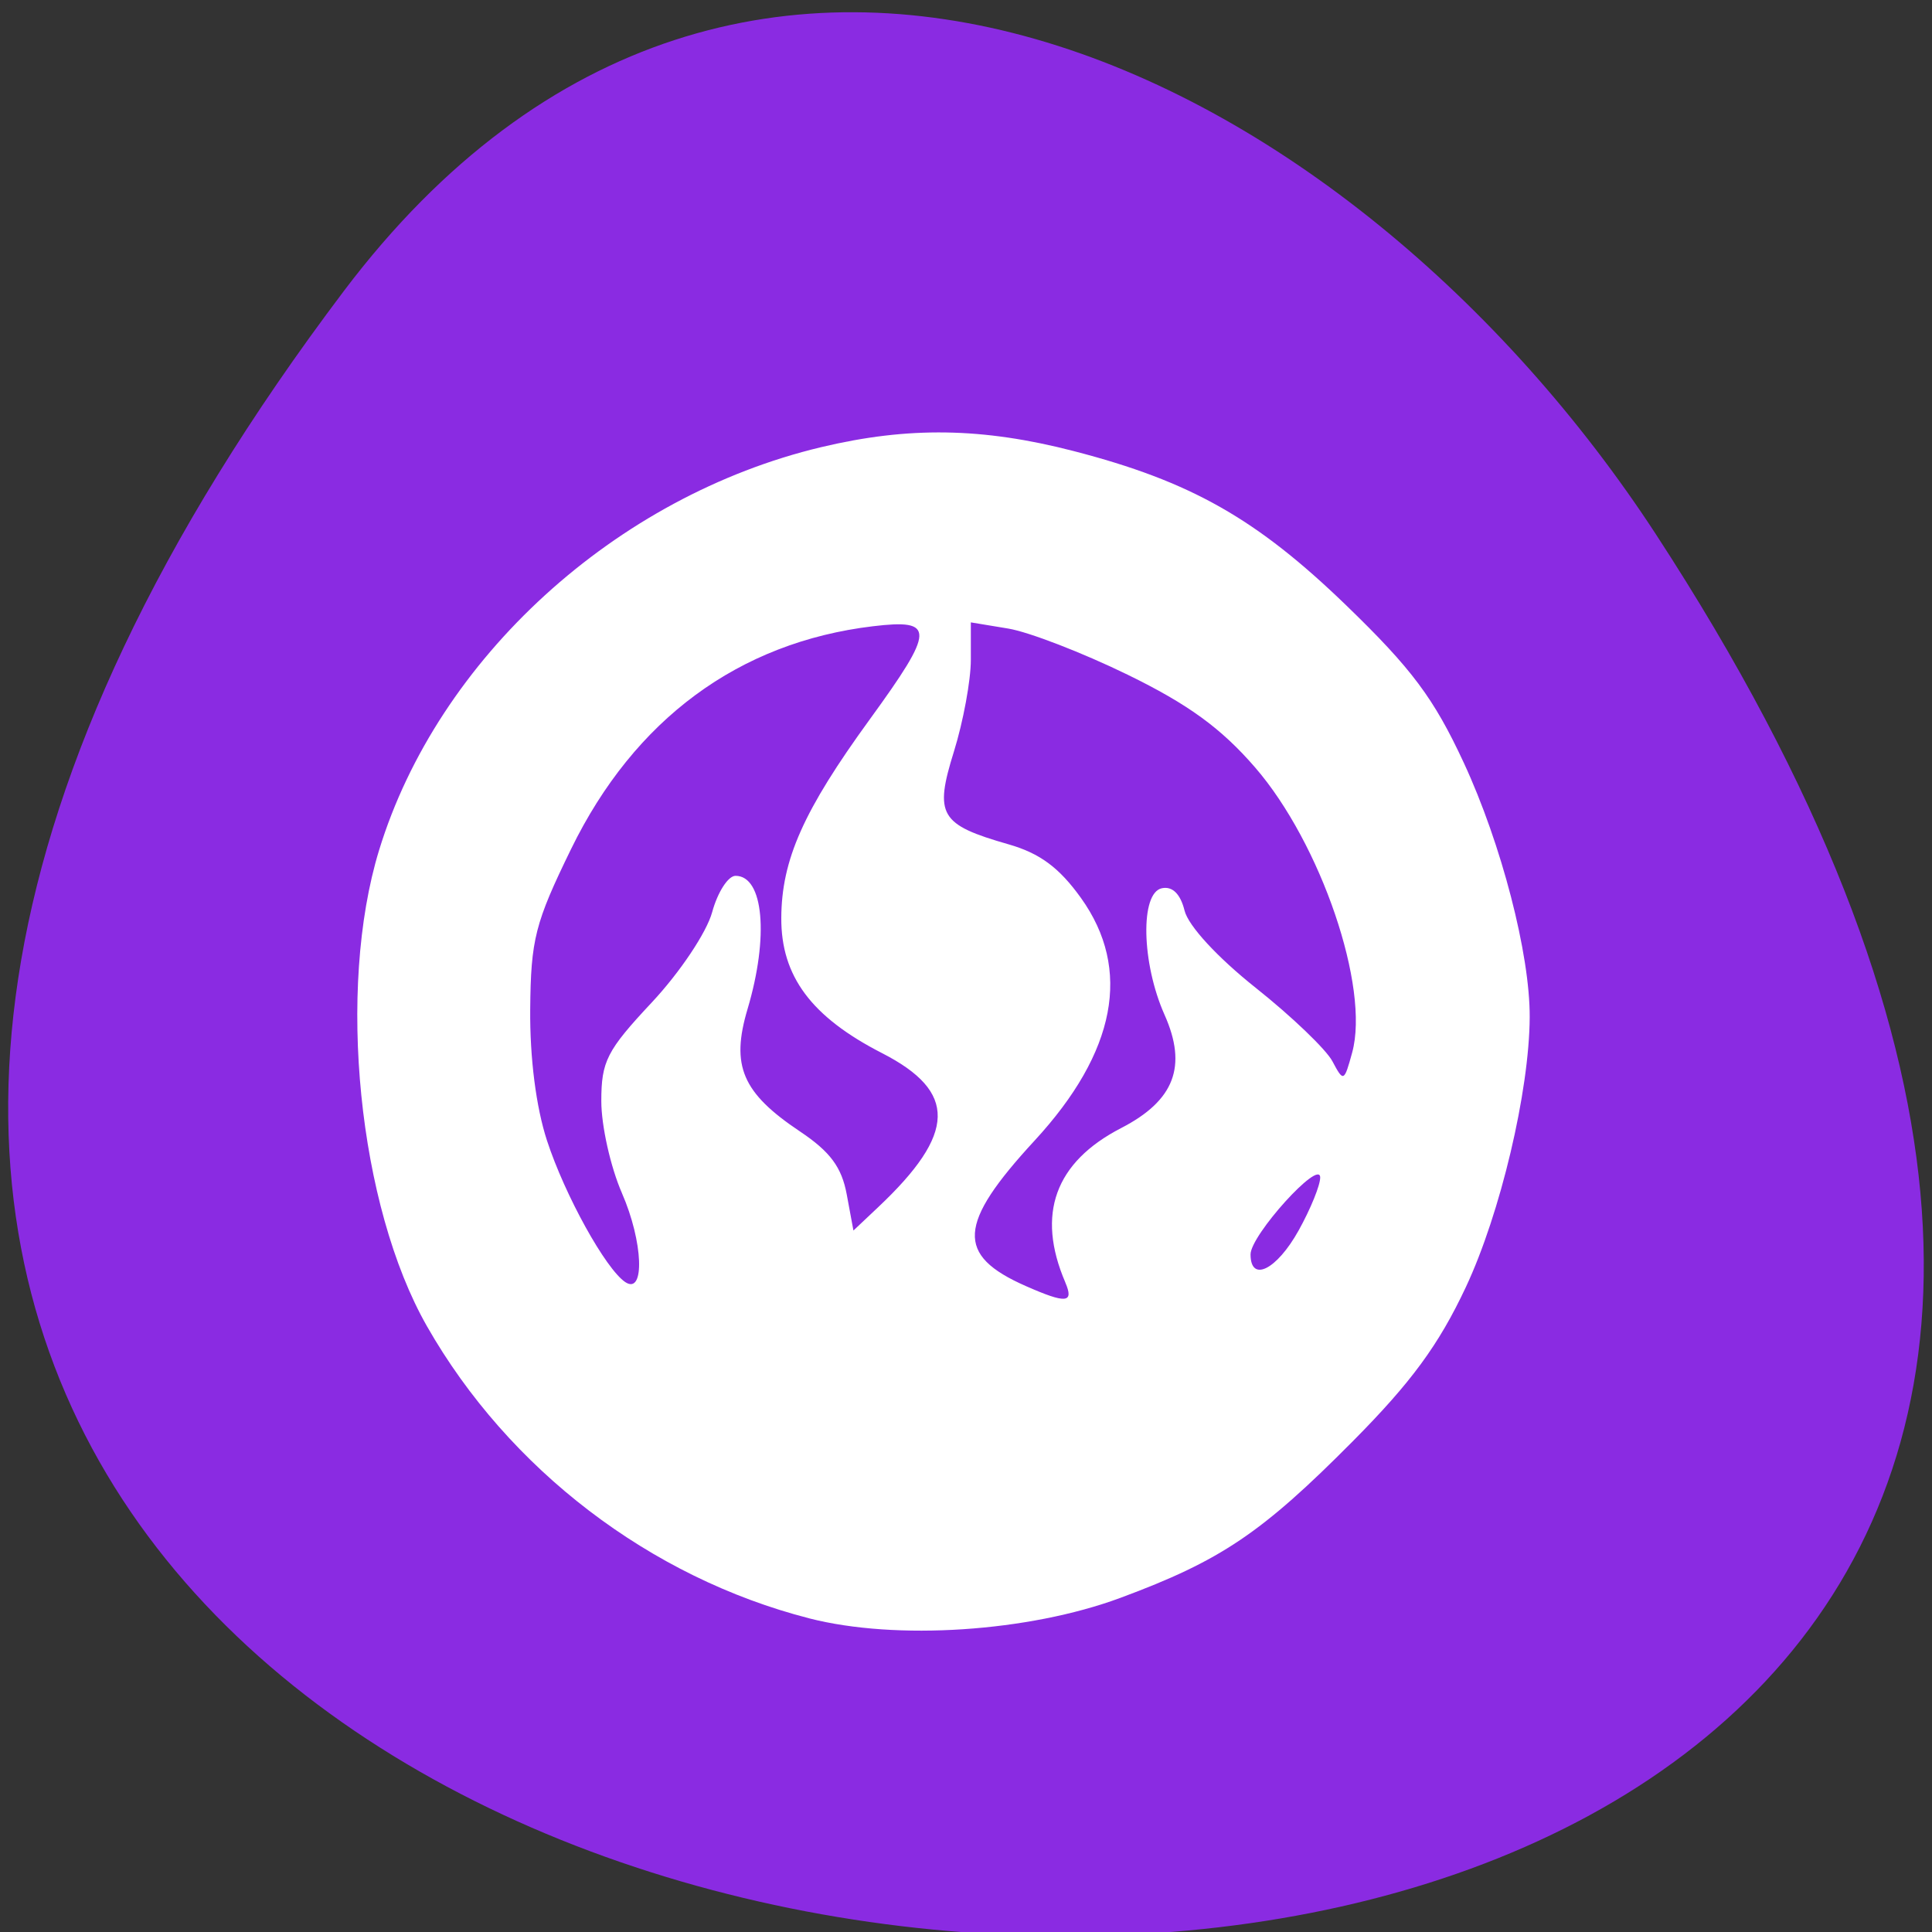 <svg xmlns="http://www.w3.org/2000/svg" viewBox="0 0 256 256"><rect x="0" y="0" width="256" height="256" fill="#333333" stroke="none"/><defs><clipPath><path transform="matrix(15.333 0 0 11.5 415 -125.5)" d="m -24 13 c 0 1.105 -0.672 2 -1.5 2 -0.828 0 -1.5 -0.895 -1.5 -2 0 -1.105 0.672 -2 1.5 -2 0.828 0 1.5 0.895 1.5 2 z"/></clipPath></defs><g transform="translate(-0.004 1.635)"><path d="m 323.28 890.82 c 200.11 265.25 -350.59 302.94 -173.86 32.17 40.29 -61.728 120.86 -102.43 173.86 -32.17 z" transform="matrix(-1 0 0 1 368.82 -853.86)" fill="#8a2be2" color="#000"/><path d="m 107.22 212.8 c -21.07 -5.403 -39.832 -19.739 -50.638 -38.696 -9.1 -15.956 -11.986 -44.657 -6.352 -63.07 7.783 -25.435 31.359 -46.933 58.59 -53.42 c 11.561 -2.755 21.379 -2.602 33.459 0.522 15.494 4.01 24.21 8.942 36.11 20.446 8.688 8.399 11.61 12.311 15.573 20.851 4.992 10.757 8.777 25.366 8.735 33.719 -0.049 9.813 -3.882 26.01 -8.465 35.772 -3.589 7.643 -7.231 12.606 -14.978 20.416 -12.07 12.165 -17.485 15.816 -30.791 20.749 -12.176 4.515 -29.715 5.669 -41.24 2.715 z m 33.941 -44.52 c -3.871 -9.02 -1.371 -15.916 7.412 -20.447 7.05 -3.639 8.787 -8.171 5.737 -15.01 -3.056 -6.854 -3.248 -16.17 -0.345 -16.763 1.397 -0.287 2.454 0.758 3 2.967 0.501 2.02 4.363 6.205 9.455 10.251 4.735 3.763 9.294 8.131 10.132 9.706 1.478 2.782 1.554 2.748 2.622 -1.151 2.361 -8.616 -4.14 -27.704 -12.867 -37.784 -4.499 -5.196 -8.858 -8.366 -16.899 -12.288 -5.96 -2.907 -13.07 -5.655 -15.799 -6.107 l -4.963 -0.821 v 4.962 c 0 2.729 -1.01 8.191 -2.237 12.138 -2.631 8.441 -1.894 9.695 7.238 12.311 4.15 1.189 6.714 3.089 9.595 7.111 6.761 9.439 4.662 20.419 -6.144 32.14 -10.229 11.09 -10.478 15.175 -1.174 19.276 5.376 2.369 6.418 2.272 5.234 -0.487 z m -58.75 -11.832 c -1.502 -3.433 -2.73 -8.911 -2.73 -12.174 0 -5.292 0.722 -6.705 6.689 -13.08 3.725 -3.983 7.271 -9.284 8 -11.965 0.723 -2.647 2.116 -4.813 3.096 -4.813 3.721 0 4.448 8.06 1.592 17.653 -2.239 7.523 -0.708 11.1 6.949 16.221 4 2.678 5.524 4.727 6.194 8.338 l 0.888 4.788 l 3.276 -3.091 c 10.362 -9.775 10.502 -15.297 0.52 -20.412 -9.37 -4.801 -13.391 -10.195 -13.355 -17.912 0.036 -7.715 2.933 -14.221 11.712 -26.3 8.677 -11.94 8.726 -13.348 0.429 -12.354 -17.781 2.13 -31.601 12.327 -39.989 29.507 -4.785 9.8 -5.342 11.984 -5.422 21.245 -0.056 6.464 0.775 12.968 2.224 17.398 2.372 7.255 7.776 17.02 10.371 18.751 2.643 1.758 2.375 -5.349 -0.445 -11.797 z m 89.67 4.958 c 1.59 -2.86 2.874 -6.02 2.855 -7.03 -0.049 -2.49 -9.228 7.656 -9.228 10.2 0 3.779 3.469 2.052 6.374 -3.174 z" fill="#fff"/></g></svg>